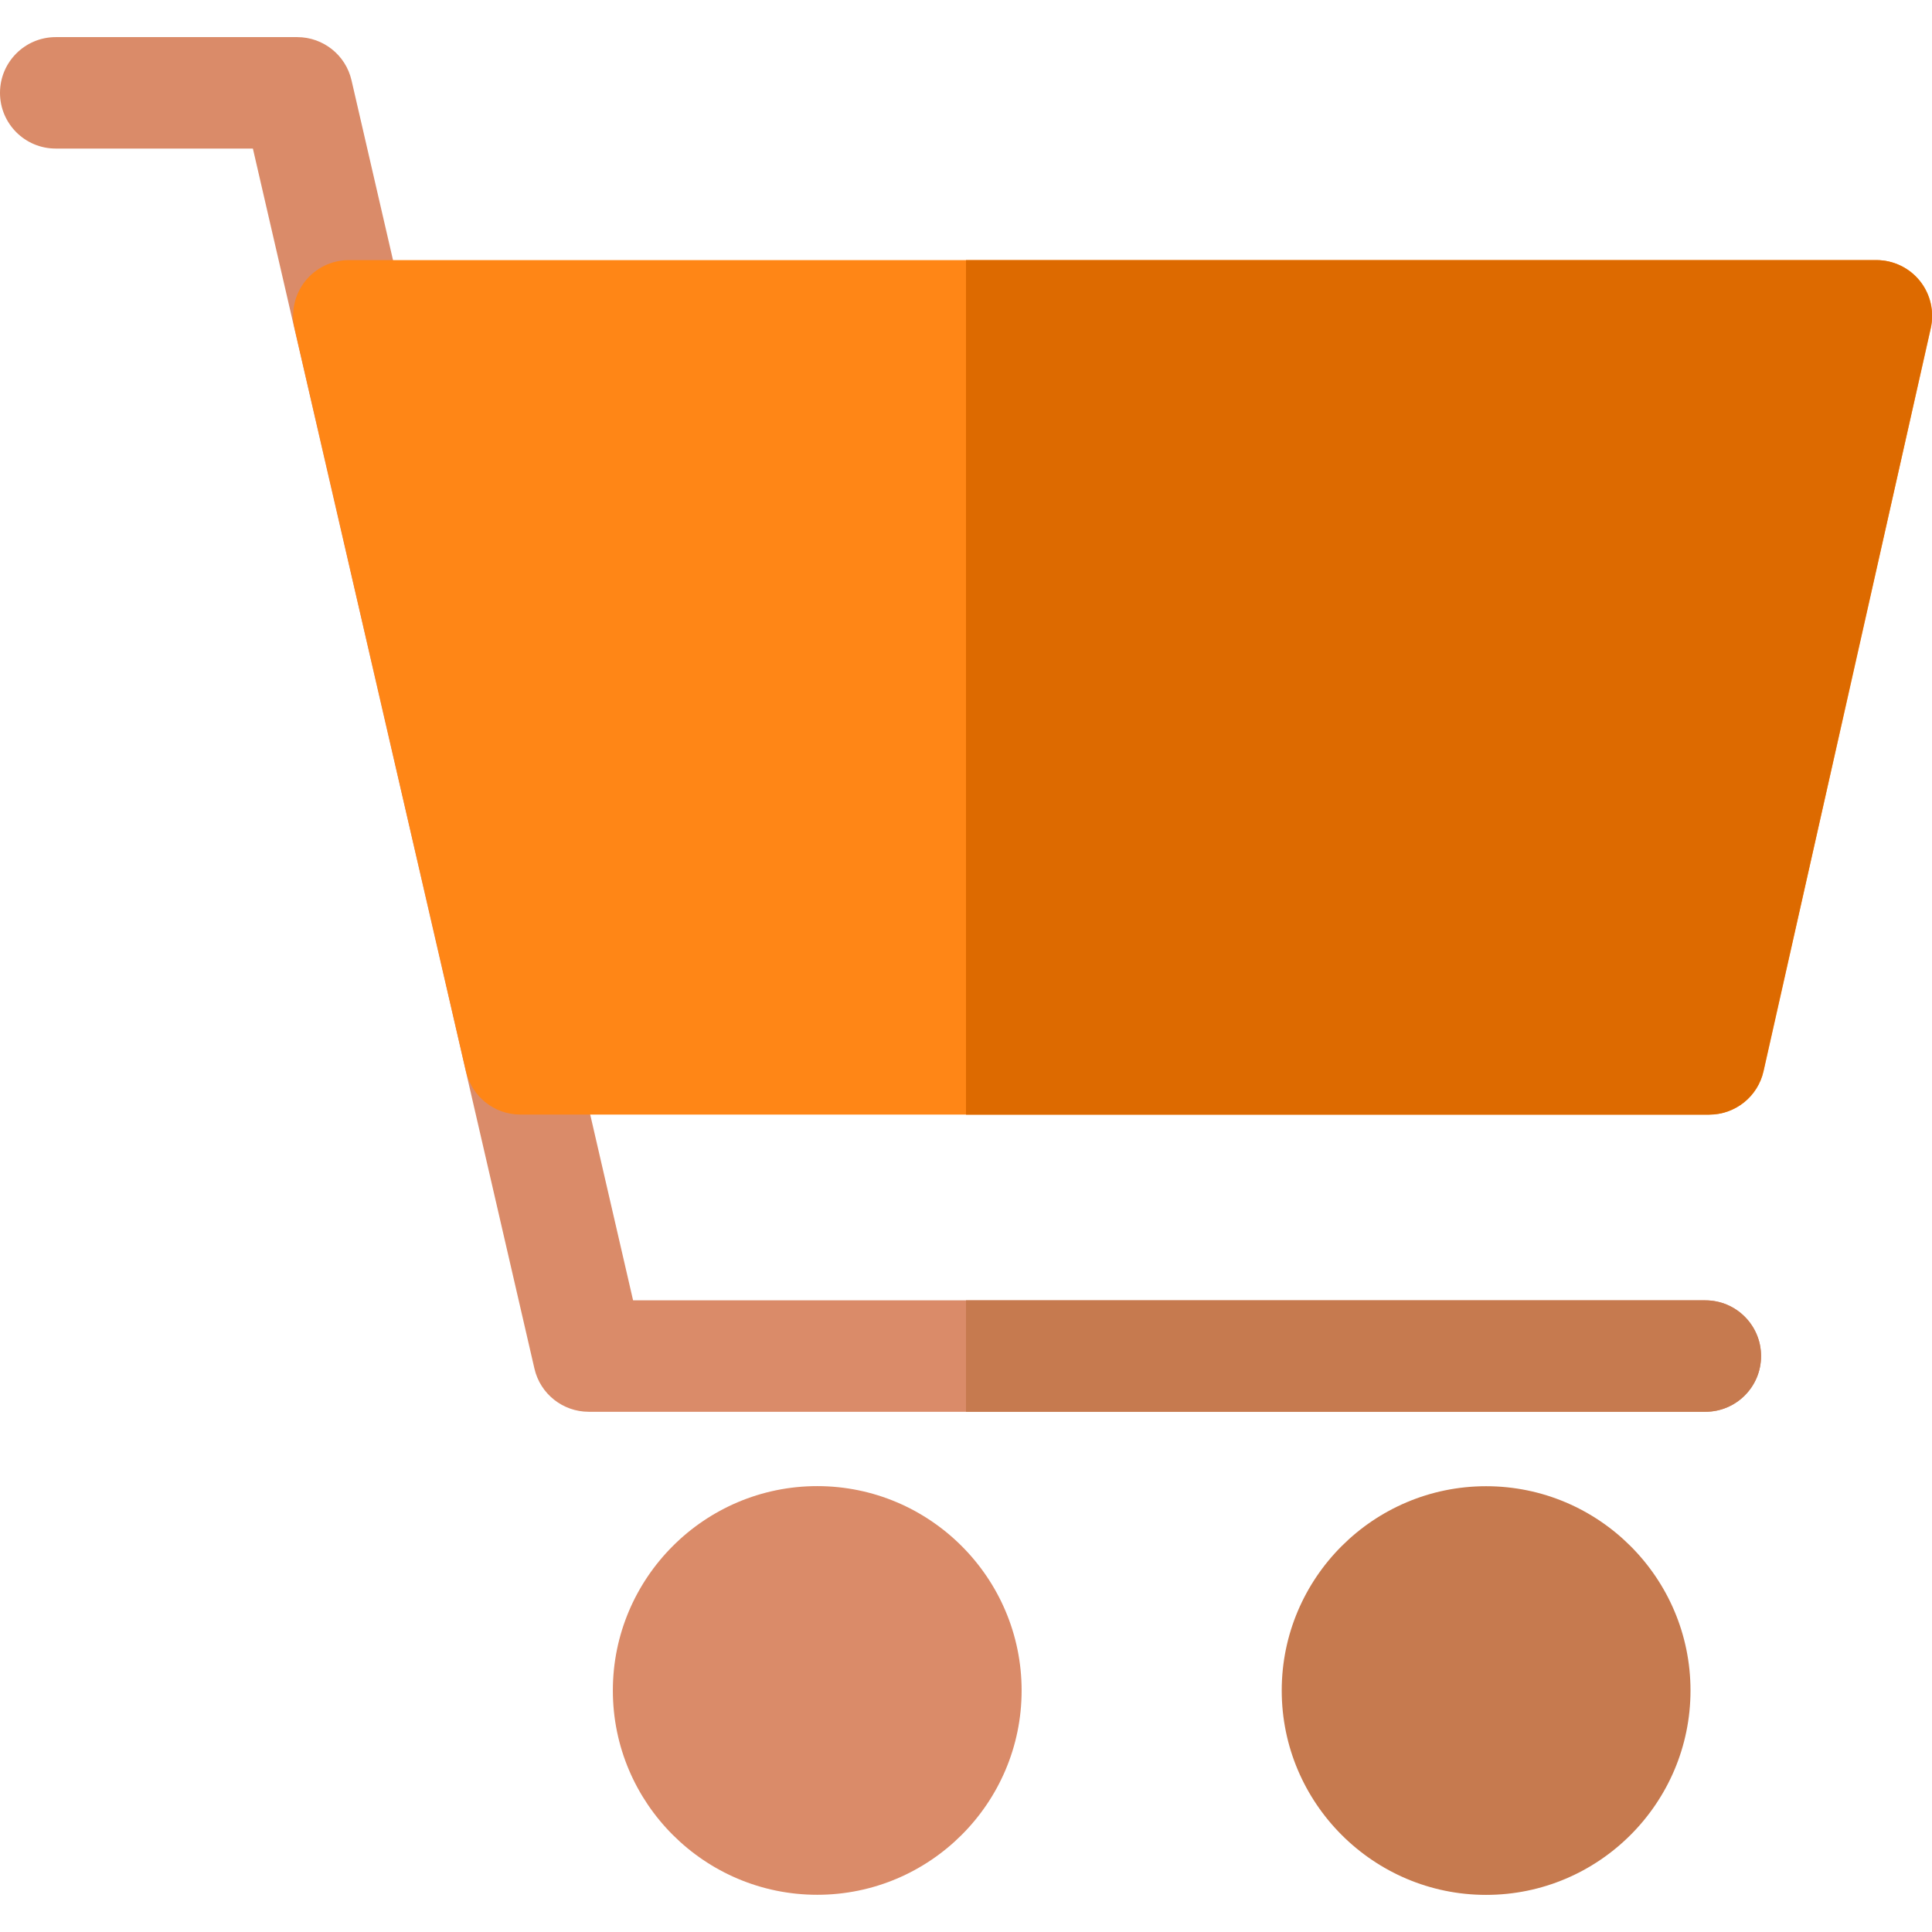 <svg width="19" height="19" viewBox="0 0 19 19" fill="none" xmlns="http://www.w3.org/2000/svg">
<g clip-path="url(#clip0)">
<path d="M16.771 13.884H5.79C5.535 13.884 5.313 13.708 5.256 13.46L2.487 1.461H0.548C0.245 1.461 0 1.216 0 0.913C0 0.611 0.245 0.365 0.548 0.365H2.923C3.178 0.365 3.4 0.541 3.457 0.79L6.226 12.788H16.771C17.074 12.788 17.319 13.034 17.319 13.336C17.319 13.639 17.074 13.884 16.771 13.884Z" fill="#DA8B69"/>
<path d="M18.882 2.763C18.778 2.633 18.62 2.558 18.454 2.558H3.431C3.264 2.558 3.106 2.634 3.002 2.764C2.898 2.895 2.859 3.066 2.897 3.229L4.583 10.537C4.641 10.785 4.862 10.961 5.117 10.961H16.81C17.066 10.961 17.288 10.784 17.344 10.534L18.989 3.226C19.025 3.064 18.986 2.893 18.882 2.763Z" fill="#FF8616"/>
<path d="M8.037 14.615C6.929 14.615 6.027 15.517 6.027 16.625C6.027 17.733 6.929 18.634 8.037 18.634C9.145 18.634 10.047 17.733 10.047 16.625C10.047 15.517 9.145 14.615 8.037 14.615Z" fill="#DA8B69"/>
<path d="M14.615 14.616C13.507 14.616 12.605 15.517 12.605 16.625C12.605 17.733 13.507 18.635 14.615 18.635C15.723 18.635 16.625 17.733 16.625 16.625C16.625 15.517 15.723 14.616 14.615 14.616Z" fill="#C67A4F"/>
<path d="M16.771 12.788H9.5V13.884H16.771C17.074 13.884 17.319 13.639 17.319 13.336C17.319 13.034 17.074 12.788 16.771 12.788Z" fill="#C67A4F"/>
<path d="M18.452 2.558H9.5V10.962H16.808C17.064 10.962 17.286 10.784 17.342 10.534L18.987 3.226C19.023 3.064 18.984 2.894 18.88 2.764C18.776 2.634 18.619 2.558 18.452 2.558Z" fill="#DD6A00"/>
</g>
<defs>
<clipPath id="clip0">
<rect width="19" height="19" fill="white"/>
</clipPath>
</defs>
</svg>

